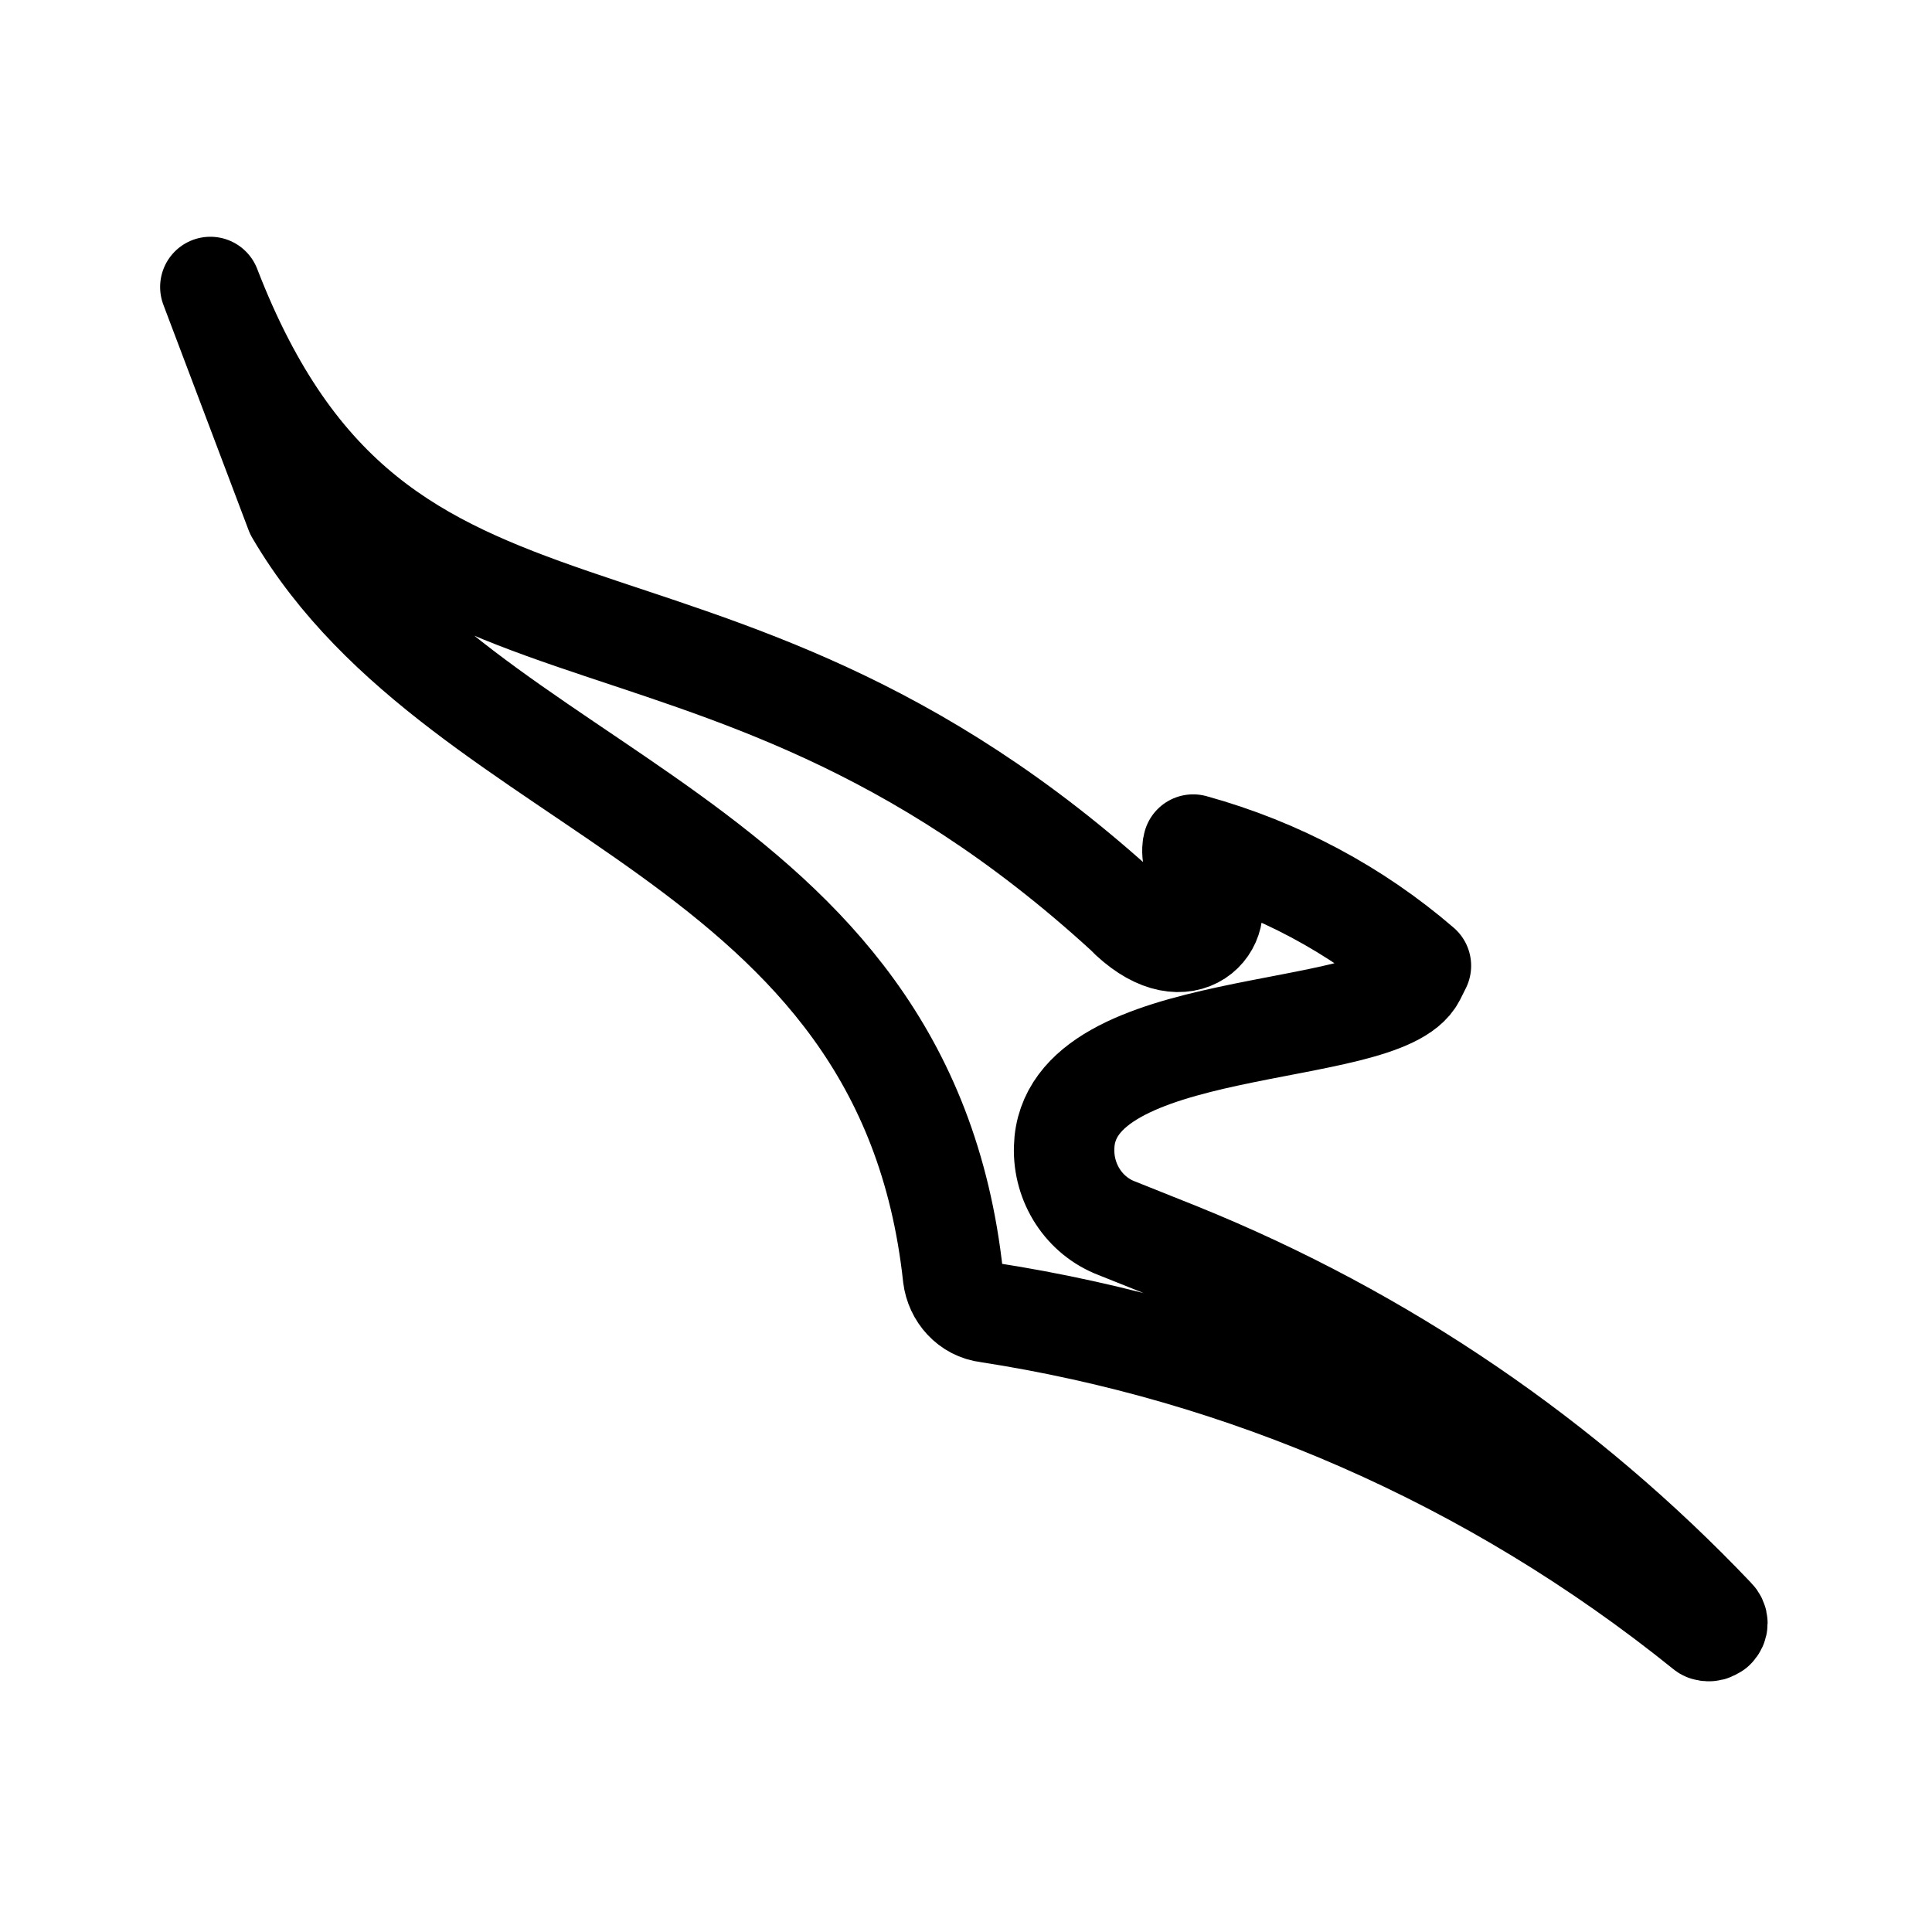 <?xml version="1.0" encoding="UTF-8" standalone="no"?>
<!-- Created with Inkscape (http://www.inkscape.org/) -->

<svg
   width="192"
   height="192"
   viewBox="0 0 50.8 50.8"
   version="1.1"
   id="svg1"
   inkscape:version="1.3.2 (091e20e, 2023-11-25, custom)"
   sodipodi:docname="qantas.svg"
   xmlns:inkscape="http://www.inkscape.org/namespaces/inkscape"
   xmlns:sodipodi="http://sodipodi.sourceforge.net/DTD/sodipodi-0.dtd"
   xmlns="http://www.w3.org/2000/svg"
   xmlns:svg="http://www.w3.org/2000/svg">
  <sodipodi:namedview
     id="namedview1"
     pagecolor="#ffffff"
     bordercolor="#000000"
     borderopacity="0.25"
     inkscape:showpageshadow="2"
     inkscape:pageopacity="0.0"
     inkscape:pagecheckerboard="0"
     inkscape:deskcolor="#d1d1d1"
     inkscape:document-units="mm"
     inkscape:zoom="2.8970539"
     inkscape:cx="103.38089"
     inkscape:cy="112.01034"
     inkscape:window-width="1920"
     inkscape:window-height="1009"
     inkscape:window-x="-8"
     inkscape:window-y="-8"
     inkscape:window-maximized="1"
     inkscape:current-layer="layer1" />
  <defs
     id="defs1" />
  <g
     inkscape:label="Layer 1"
     inkscape:groupmode="layer"
     id="layer1">
    <g
       id="g5"
       style="fill:none;stroke:#000000;stroke-width:8.954;stroke-linecap:round;stroke-linejoin:round;stroke-dasharray:none;stroke-opacity:1"
       transform="matrix(0.295,0,0,0.295,-6.505,-67.62)">
      <path
         class="st1"
         d="m 48.4,274.9 c 15,25.6 54.3,28.3 58.6,68.1 0.2,1.6 1.4,3 3.1,3.2 22.7,3.5 44.8,12.9 63.9,28.3 v 0 c 0.1,0.1 0.3,0.1 0.4,0.1 0.2,0 0.3,-0.1 0.5,-0.2 0.3,-0.3 0.3,-0.7 0,-1 -13.3,-14 -29.5,-25.1 -47.8,-32.5 l -5.5,-2.2 c -2.9,-1.1 -4.8,-4 -4.7,-7.2 0.3,-11.9 28.4,-9.5 31.3,-15.2 l 0.5,-1 c -5.8,-5 -12.7,-8.7 -20.3,-10.8 -0.1,0.3 -0.3,1.7 1.3,4.2 1.7,2.7 -1.8,7.1 -6.9,2.4 l -0.4,-0.4 C 84.4,275.9 55.9,293.9 40.8,254.8 Z"
         id="path4"
         style="fill:none;stroke:#000000;stroke-width:8.954;stroke-linecap:round;stroke-linejoin:round;stroke-dasharray:none;stroke-opacity:1" />
    </g>
  </g>
</svg>
